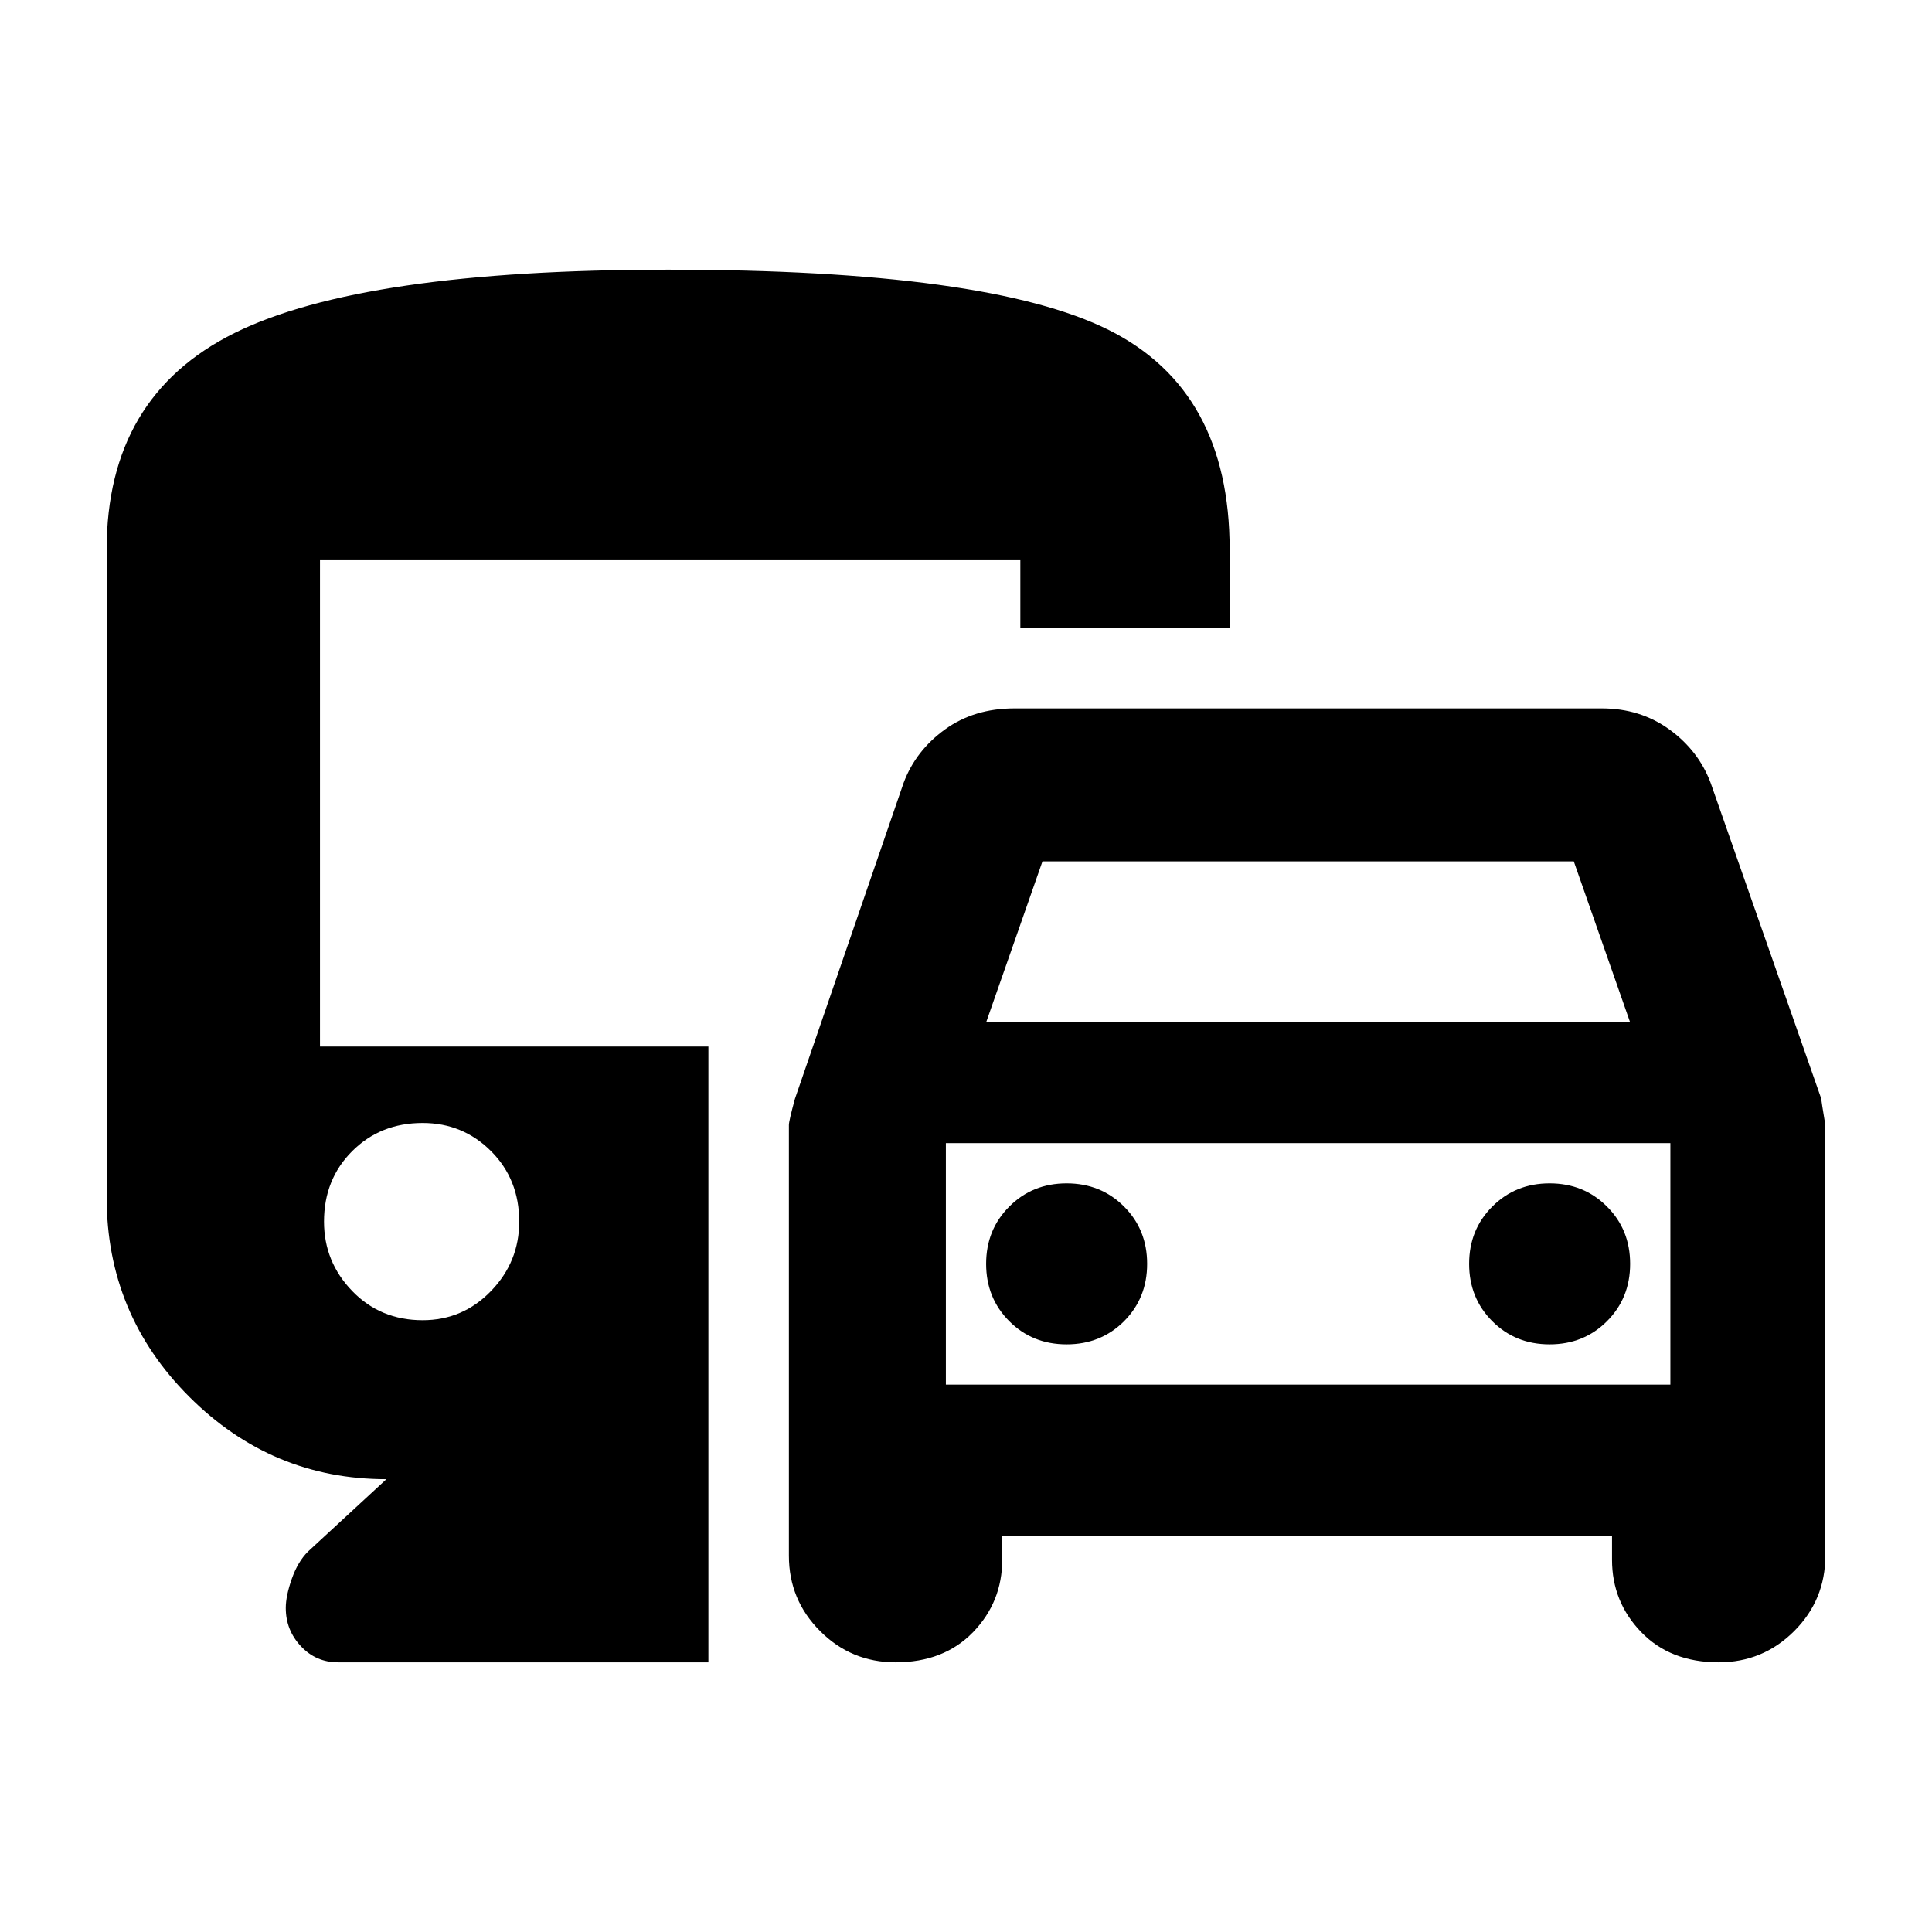 <svg xmlns="http://www.w3.org/2000/svg" height="24" width="24"><path d="M11.125 20.65Q10.575 20.65 10.188 20.262Q9.8 19.875 9.8 19.325V13.975Q9.8 13.925 9.875 13.65L11.225 9.725Q11.375 9.325 11.738 9.062Q12.1 8.8 12.6 8.8H19.9Q20.375 8.8 20.738 9.062Q21.1 9.325 21.25 9.725L22.625 13.65Q22.625 13.675 22.675 13.975V19.325Q22.675 19.875 22.288 20.262Q21.9 20.65 21.35 20.65Q20.75 20.65 20.388 20.275Q20.025 19.9 20.025 19.375V19.075H12.45V19.375Q12.45 19.9 12.088 20.275Q11.725 20.65 11.125 20.65ZM12.25 12.7H20.25L19.55 10.7H12.95ZM11.75 14.2V17.2ZM13.25 16.7Q13.675 16.7 13.963 16.413Q14.25 16.125 14.25 15.7Q14.25 15.275 13.963 14.988Q13.675 14.7 13.25 14.7Q12.825 14.7 12.538 14.988Q12.25 15.275 12.25 15.7Q12.25 16.125 12.538 16.413Q12.825 16.7 13.25 16.7ZM19.25 16.7Q19.675 16.7 19.962 16.413Q20.25 16.125 20.25 15.7Q20.25 15.275 19.962 14.988Q19.675 14.7 19.25 14.7Q18.825 14.7 18.538 14.988Q18.25 15.275 18.25 15.7Q18.25 16.125 18.538 16.413Q18.825 16.7 19.25 16.7ZM3.55 19.975Q3.55 19.825 3.625 19.612Q3.7 19.4 3.825 19.275L4.8 18.375Q3.375 18.375 2.35 17.35Q1.325 16.325 1.325 14.875V6.825Q1.325 4.925 2.913 4.137Q4.5 3.35 8.3 3.35Q12.275 3.35 13.775 4.1Q15.275 4.85 15.275 6.825V7.8H12.675V6.95H3.975V13H8.8V20.65H4.2Q3.925 20.65 3.738 20.45Q3.55 20.25 3.55 19.975ZM5.25 16.4Q5.75 16.4 6.1 16.037Q6.45 15.675 6.45 15.175Q6.45 14.65 6.1 14.3Q5.75 13.95 5.25 13.95Q4.725 13.95 4.375 14.3Q4.025 14.65 4.025 15.175Q4.025 15.675 4.375 16.037Q4.725 16.4 5.25 16.4ZM11.75 17.2H20.75V14.2H11.75Z"/></svg>